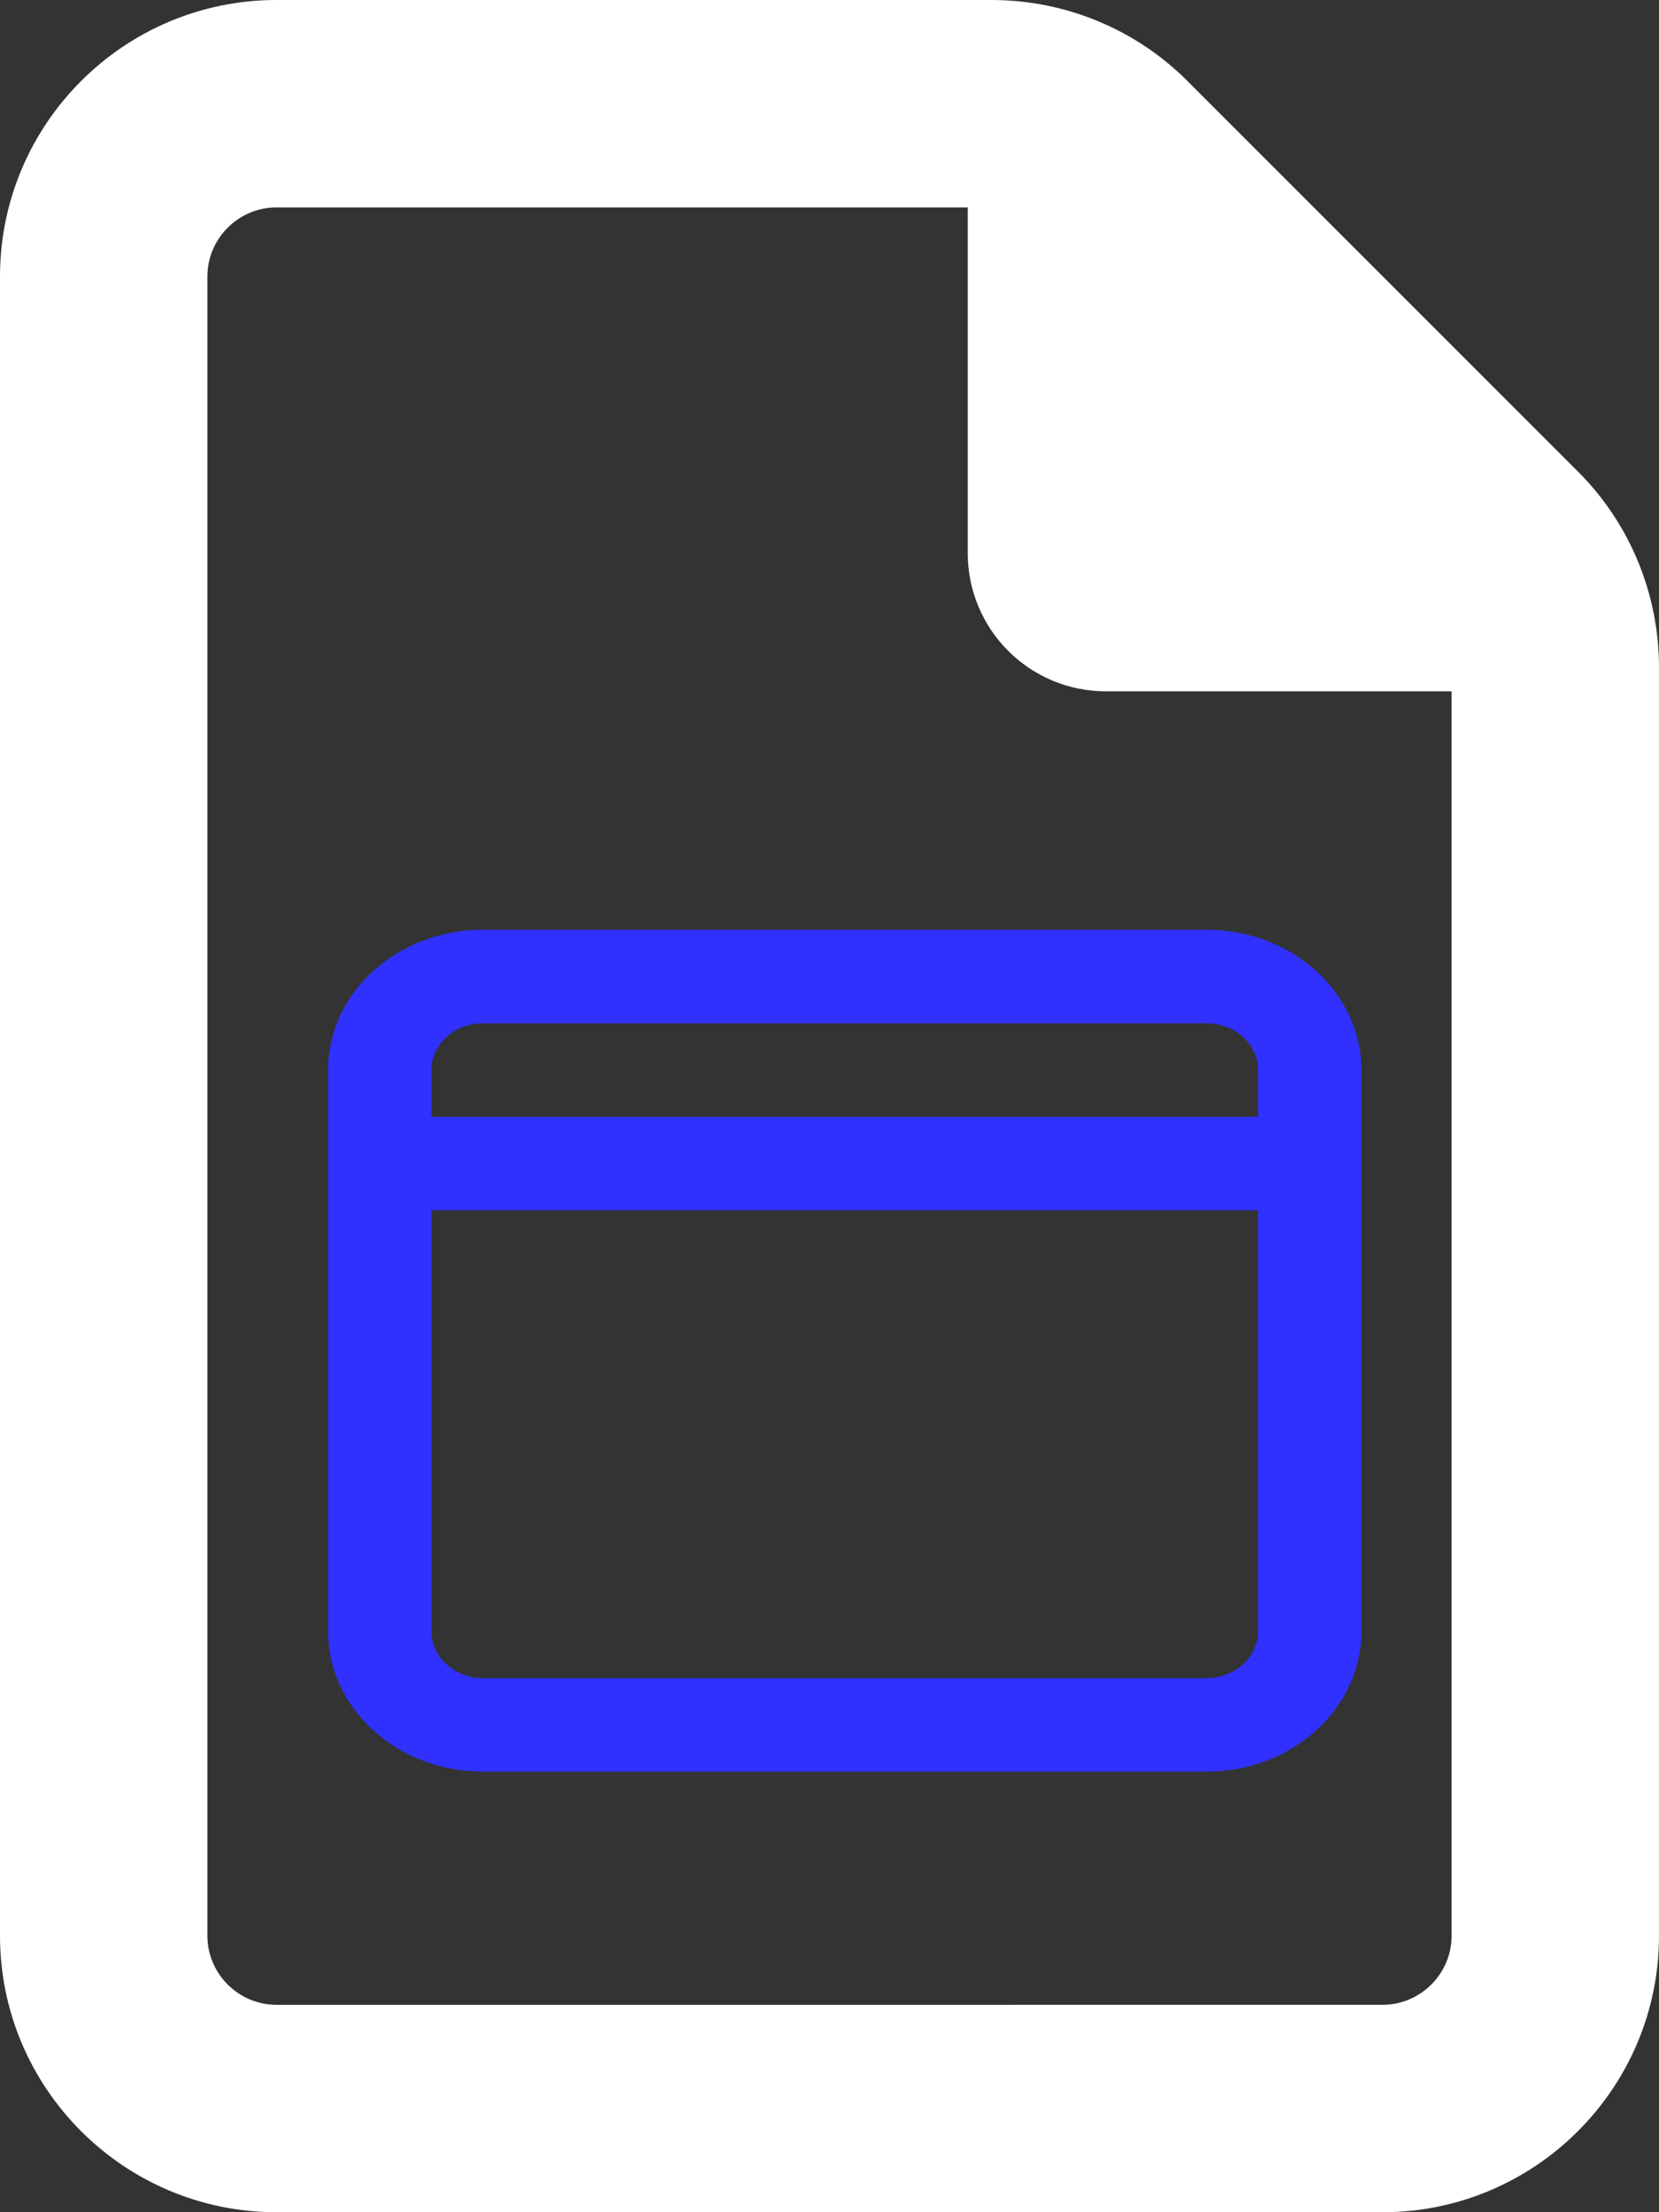 <?xml version="1.0" encoding="UTF-8" standalone="no"?>
<svg
   viewBox="0 0 384 512"
   version="1.1"
   id="svg12"
   sodipodi:docname="file-zxforms.svg"
   inkscape:version="1.2.2 (732a01da63, 2022-12-09)"
   xml:space="preserve"
   xmlns:inkscape="http://www.inkscape.org/namespaces/inkscape"
   xmlns:sodipodi="http://sodipodi.sourceforge.net/DTD/sodipodi-0.dtd"
   xmlns="http://www.w3.org/2000/svg"
   xmlns:svg="http://www.w3.org/2000/svg"><rect x="0" y="0" width="384" height="512" fill="#333333" stroke="none"/><defs
     id="defs16"><linearGradient
       id="linearGradient13265"
       inkscape:swatch="solid"><stop
         style="stop-color:#ff0000;stop-opacity:1;"
         offset="0"
         id="stop13263" /></linearGradient></defs><sodipodi:namedview
     id="namedview14"
     pagecolor="#000000"
     bordercolor="#000000"
     borderopacity="0.25"
     inkscape:showpageshadow="2"
     inkscape:pageopacity="0"
     inkscape:pagecheckerboard="0"
     inkscape:deskcolor="#d1d1d1"
     showgrid="false"
     inkscape:zoom="0.6713802"
     inkscape:cx="-83.410264"
     inkscape:cy="244.27292"
     inkscape:window-width="1280"
     inkscape:window-height="729"
     inkscape:window-x="-8"
     inkscape:window-y="-8"
     inkscape:window-maximized="1"
     inkscape:current-layer="svg12" /><!--! Font Awesome Pro 6.4.0 by @fontawesome - https://fontawesome.com License - https://fontawesome.com/license (Commercial License) Copyright 2023 Fonticons, Inc. --><path
     d="M320 464c8.8 0 16-7.2 16-16V160H256c-17.7 0-32-14.3-32-32V48H64c-8.8 0-16 7.2-16 16V448c0 8.8 7.2 16 16 16H320zM0 64C0 28.7 28.7 0 64 0H229.5c17 0 33.3 6.7 45.3 18.7l90.5 90.5c12 12 18.7 28.3 18.7 45.3V448c0 35.3-28.7 64-64 64H64c-35.3 0-64-28.7-64-64V64z"
     id="path10"
     style="fill:#ffffff" /><g
     style="fill:#3030ff;fill-opacity:1"
     id="g4292"
     transform="matrix(11.959,0,0,10.826,52.021,182.696)"><path
       fill-rule="evenodd"
       clip-rule="evenodd"
       d="M 5,3 C 3.343,3 2,4.343 2,6 v 12 c 0,1.657 1.343,3 3,3 h 14 c 1.657,0 3,-1.343 3,-3 V 6 C 22,4.343 20.657,3 19,3 Z M 4,6 C 4,5.448 4.448,5 5,5 h 14 c 0.552,0 1,0.448 1,1 V 7 H 4 Z m 0,3 v 9 c 0,0.552 0.448,1 1,1 h 14 c 0.552,0 1,-0.448 1,-1 V 9 Z"
       fill="#000000"
       id="path4283"
       style="fill:#3030ff;fill-opacity:1" /></g></svg>
